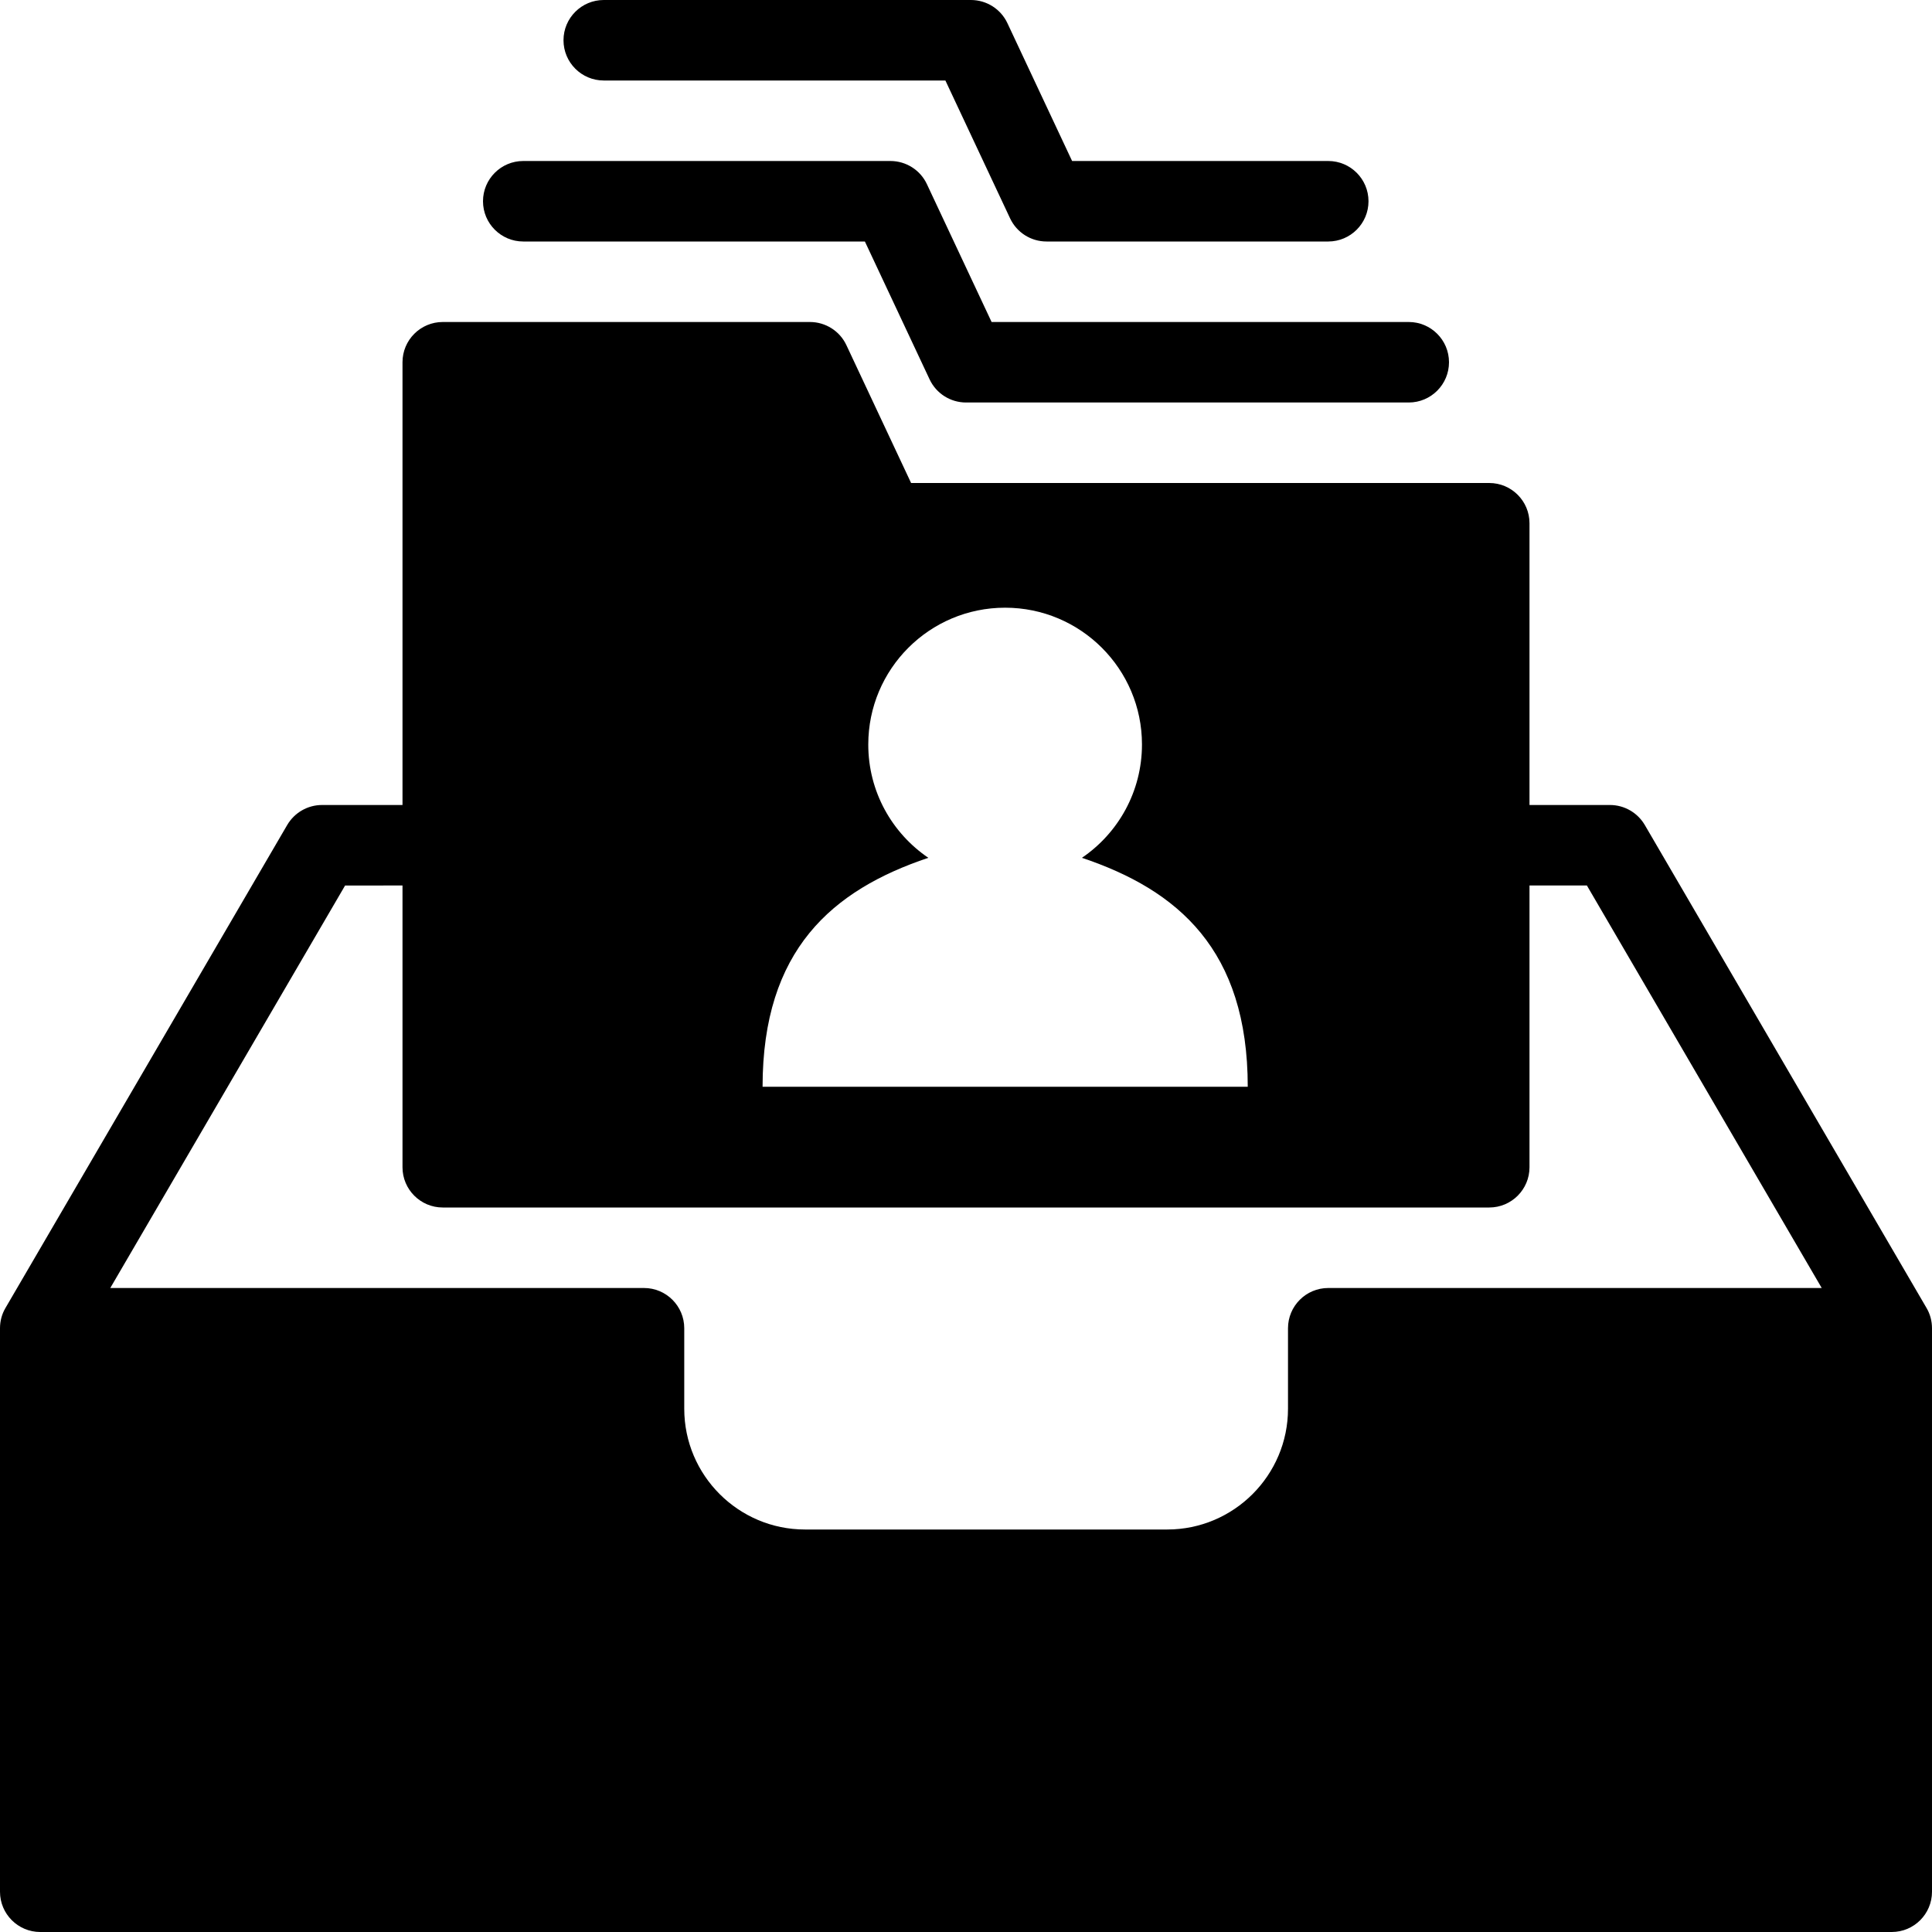 <?xml version="1.0" encoding="utf-8"?>
<!-- Generator: Adobe Illustrator 19.2.1, SVG Export Plug-In . SVG Version: 6.00 Build 0)  -->
<svg version="1.1" xmlns="http://www.w3.org/2000/svg" xmlns:xlink="http://www.w3.org/1999/xlink" x="0px" y="0px" width="24px"
	 height="24px" viewBox="0 0 24 24" enable-background="new 0 0 24 24" xml:space="preserve">
<g id="Filled_Icons_1_">
	<g id="Filled_Icons">
		<g>
			<path d="M6.5,3h4.244l0.804,1.713C11.631,4.889,11.807,5,12.001,5H17.5C17.776,5,18,4.776,18,4.5S17.776,4,17.5,4h-5.182
				l-0.804-1.713C11.432,2.112,11.255,2,11.061,2H6.5C6.224,2,6,2.224,6,2.5S6.224,3,6.5,3z"/>
			<path d="M7.5,1h4.244l0.804,1.713C12.631,2.889,12.807,3,13.001,3H16.5C16.776,3,17,2.776,17,2.5S16.776,2,16.5,2h-3.182
				l-0.804-1.713C12.432,0.112,12.255,0,12.061,0H7.5C7.224,0,7,0.224,7,0.5S7.224,1,7.5,1z"/>
			<path d="M23.932,16.248l-3.5-6C20.342,10.095,20.178,10,20,10h-1V6.5C19,6.224,18.776,6,18.5,6h-7.182l-0.804-1.713
				C10.432,4.112,10.255,4,10.061,4H5.5C5.224,4,5,4.224,5,4.5V10H4c-0.178,0-0.342,0.095-0.432,0.248l-3.5,6
				C0.023,16.324,0,16.411,0,16.5v7C0,23.776,0.224,24,0.5,24h23c0.276,0,0.5-0.224,0.5-0.5v-7
				C24,16.411,23.977,16.324,23.932,16.248z M11.532,10.656c-0.451-0.307-0.746-0.822-0.746-1.407c0-0.938,0.76-1.7,1.7-1.7
				c0.938,0,1.7,0.761,1.7,1.699c0,0.586-0.296,1.102-0.746,1.408c1.193,0.4,2.06,1.143,2.06,2.844H9.473
				C9.473,11.799,10.338,11.057,11.532,10.656z M16.5,16C16.224,16,16,16.224,16,16.5v1c0,0.827-0.673,1.5-1.5,1.5H10
				c-0.827,0-1.5-0.673-1.5-1.5v-1C8.5,16.224,8.276,16,8,16H1.37l2.917-5H5v3.5C5,14.776,5.224,15,5.5,15h13
				c0.276,0,0.5-0.224,0.5-0.5V11h0.713l2.917,5H16.5z"/>
		</g>
	</g>
	<g id="New_icons">
	</g>
</g>
<g id="Invisible_Shape">
	<rect fill="none" width="24" height="24"/>
</g>
</svg>
